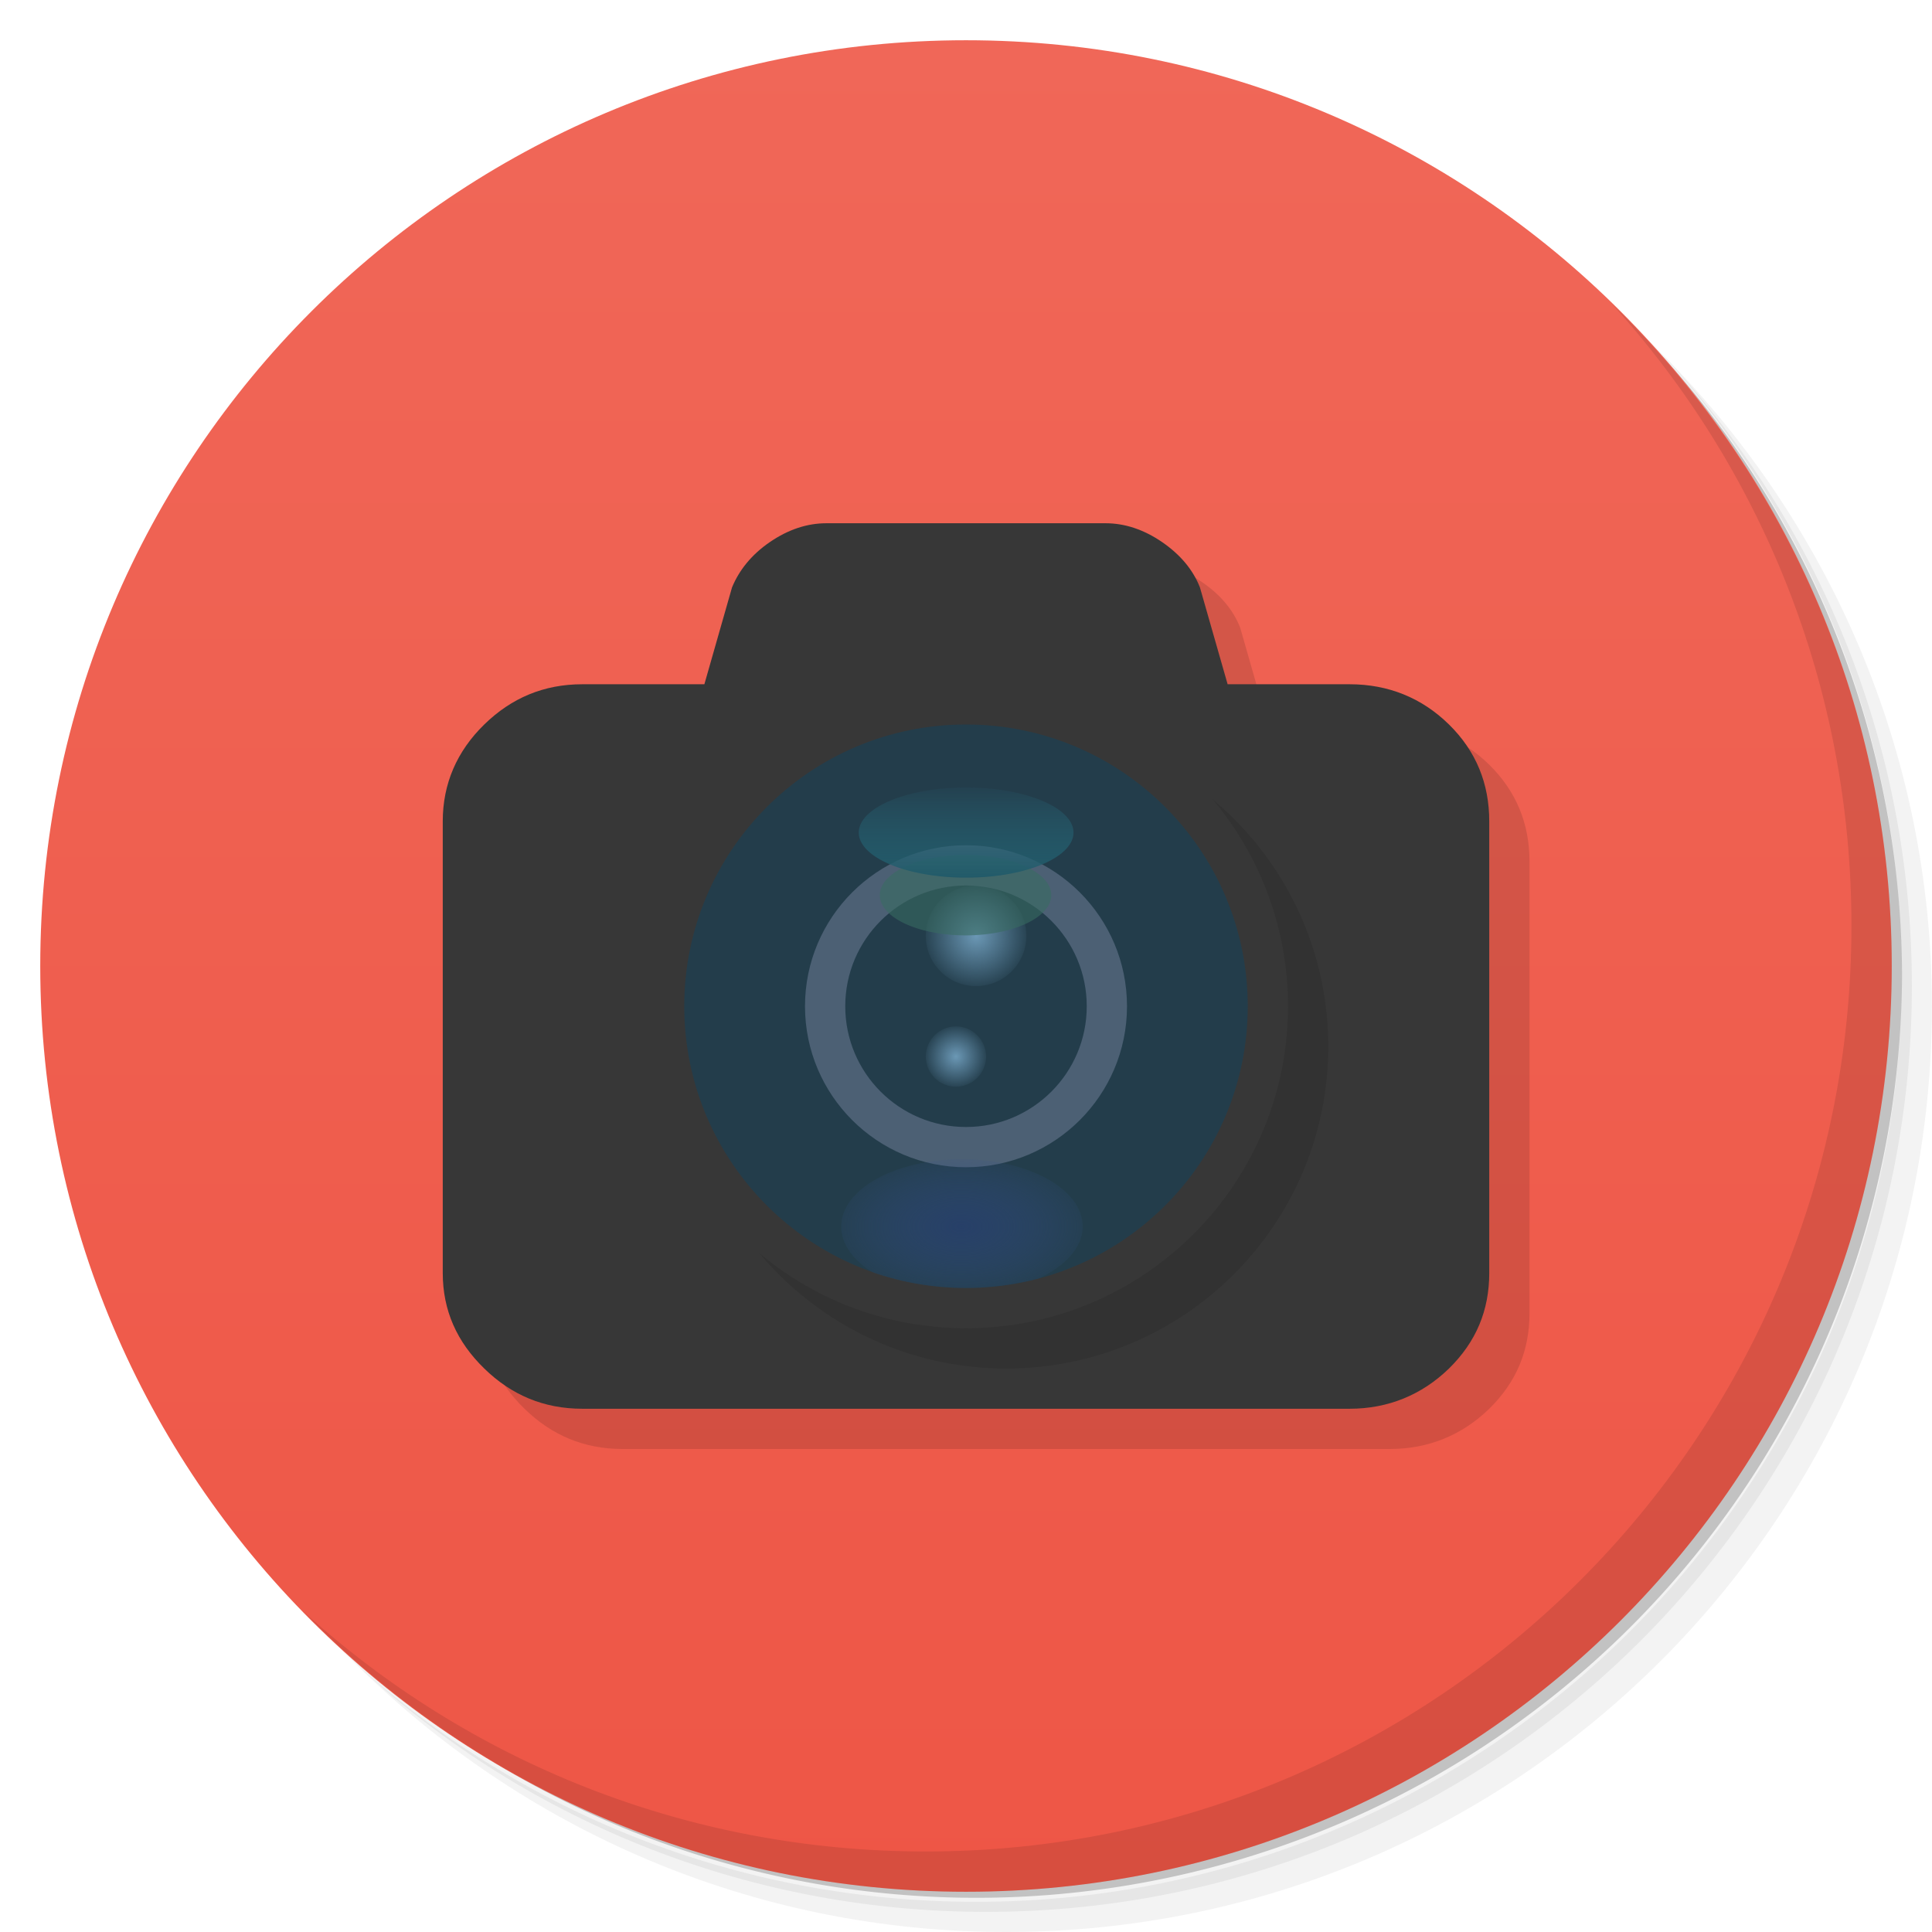 <?xml version="1.0" encoding="UTF-8" standalone="no"?>
<svg
   xmlns:dc="http://purl.org/dc/elements/1.1/"
   xmlns:cc="http://creativecommons.org/ns#"
   xmlns:rdf="http://www.w3.org/1999/02/22-rdf-syntax-ns#"
   xmlns:svg="http://www.w3.org/2000/svg"
   xmlns="http://www.w3.org/2000/svg"
   xmlns:xlink="http://www.w3.org/1999/xlink"
   xmlns:sodipodi="http://sodipodi.sourceforge.net/DTD/sodipodi-0.dtd"
   xmlns:inkscape="http://www.inkscape.org/namespaces/inkscape"
   viewBox="0 0 48 48"
   id="svg2"
   version="1.1"
   inkscape:version="0.48.5 r10040"
   width="100%"
   height="100%"
   sodipodi:docname="digikam4.svg"
   inkscape:export-filename="/home/ismael/Imágenes/icons.png"
   inkscape:export-xdpi="245"
   inkscape:export-ydpi="245">
  <sodipodi:namedview
     pagecolor="#ffffff"
     bordercolor="#666666"
     borderopacity="1"
     objecttolerance="10"
     gridtolerance="10"
     guidetolerance="10"
     inkscape:pageopacity="0"
     inkscape:pageshadow="2"
     inkscape:window-width="1366"
     inkscape:window-height="713"
     id="namedview59"
     showgrid="false"
     inkscape:snap-bbox="true"
     inkscape:object-paths="true"
     inkscape:snap-intersection-paths="true"
     inkscape:object-nodes="false"
     inkscape:snap-smooth-nodes="false"
     inkscape:snap-midpoints="false"
     inkscape:snap-grids="true"
     inkscape:zoom="16"
     inkscape:cx="24.798075"
     inkscape:cy="24.782662"
     inkscape:window-x="0"
     inkscape:window-y="28"
     inkscape:window-maximized="1"
     inkscape:current-layer="svg2">
    <inkscape:grid
       type="xygrid"
       id="grid3038"
       empspacing="5"
       visible="true"
       enabled="true"
       snapvisiblegridlinesonly="true" />
  </sodipodi:namedview>
  <defs
     id="defs4">
    <linearGradient
       id="linearGradient6121">
      <stop
         style="stop-color:#cc5f50;stop-opacity:1;"
         offset="0"
         id="stop6123" />
      <stop
         style="stop-color:#d57a6e;stop-opacity:1;"
         offset="1"
         id="stop6125" />
    </linearGradient>
    <linearGradient
       id="linearGradient4393">
      <stop
         style="stop-color:#7d683e;stop-opacity:1;"
         offset="0"
         id="stop4395" />
      <stop
         style="stop-color:#7a6841;stop-opacity:1;"
         offset="1"
         id="stop4397" />
    </linearGradient>
    <linearGradient
       id="linearGradient4080">
      <stop
         id="stop4082"
         offset="0"
         style="stop-color:#156aa3;stop-opacity:1;" />
      <stop
         id="stop4084"
         offset="1"
         style="stop-color:#1a7cbe;stop-opacity:1;" />
    </linearGradient>
    <linearGradient
       id="linearGradient4072">
      <stop
         style="stop-color:#ffff00;stop-opacity:1;"
         offset="0"
         id="stop4074" />
      <stop
         style="stop-color:#ffff00;stop-opacity:0;"
         offset="1"
         id="stop4076" />
    </linearGradient>
    <linearGradient
       id="linearGradient3977">
      <stop
         style="stop-color:#ef6651;stop-opacity:1;"
         offset="0"
         id="stop3979" />
      <stop
         style="stop-color:#f17b69;stop-opacity:1;"
         offset="1"
         id="stop3981" />
    </linearGradient>
    <linearGradient
       id="linearGradient3936">
      <stop
         id="stop3938"
         offset="0"
         style="stop-color:#5880ff;stop-opacity:1;" />
      <stop
         id="stop3940"
         offset="1"
         style="stop-color:#9ab2ff;stop-opacity:1;" />
    </linearGradient>
    <linearGradient
       id="linearGradient3827">
      <stop
         style="stop-color:#3f3953;stop-opacity:1;"
         offset="0"
         id="stop3829" />
      <stop
         style="stop-color:#766b99;stop-opacity:1;"
         offset="1"
         id="stop3831" />
    </linearGradient>
    <linearGradient
       id="linearGradient3817">
      <stop
         id="stop3819"
         offset="0"
         style="stop-color:#655b85;stop-opacity:1;" />
      <stop
         id="stop3821"
         offset="1"
         style="stop-color:#3f3953;stop-opacity:1;" />
    </linearGradient>
    <linearGradient
       id="linearGradient3784">
      <stop
         style="stop-color:#655b85;stop-opacity:1;"
         offset="0"
         id="stop3786" />
      <stop
         style="stop-color:#3f3953;stop-opacity:1;"
         offset="1"
         id="stop3788" />
    </linearGradient>
    <linearGradient
       id="linearGradient3040">
      <stop
         style="stop-color:#f06758;stop-opacity:1;"
         offset="0"
         id="stop3042" />
      <stop
         style="stop-color:#ee5646;stop-opacity:1;"
         offset="1"
         id="stop3044" />
    </linearGradient>
    <linearGradient
       id="linearGradient3764"
       x1="1"
       x2="47"
       gradientUnits="userSpaceOnUse"
       gradientTransform="matrix(0,-1,1,0,-1.5e-6,48)">
      <stop
         stop-color="#333"
         stop-opacity="1"
         id="stop7" />
      <stop
         offset="1"
         stop-color="#3d3d3d"
         stop-opacity="1"
         id="stop9" />
    </linearGradient>
    <clipPath
       id="clipPath-799970715">
      <g
         transform="translate(0,-1004.362)"
         id="g12">
        <path
           d="m -24 13 c 0 1.105 -0.672 2 -1.5 2 -0.828 0 -1.5 -0.895 -1.5 -2 0 -1.105 0.672 -2 1.5 -2 0.828 0 1.5 0.895 1.5 2 z"
           transform="matrix(15.333,0,0,11.5,415,878.862)"
           fill="#1890d0"
           id="path14" />
      </g>
    </clipPath>
    <clipPath
       id="clipPath-808101755">
      <g
         transform="translate(0,-1004.362)"
         id="g17">
        <path
           d="m -24 13 c 0 1.105 -0.672 2 -1.5 2 -0.828 0 -1.5 -0.895 -1.5 -2 0 -1.105 0.672 -2 1.5 -2 0.828 0 1.5 0.895 1.5 2 z"
           transform="matrix(15.333,0,0,11.5,415,878.862)"
           fill="#1890d0"
           id="path19" />
      </g>
    </clipPath>
    <linearGradient
       inkscape:collect="always"
       xlink:href="#linearGradient3040"
       id="linearGradient3046"
       x1="24"
       y1="1"
       x2="24"
       y2="47"
       gradientUnits="userSpaceOnUse" />
    <linearGradient
       inkscape:collect="always"
       xlink:href="#linearGradient3784"
       id="linearGradient3790"
       x1="-34.271"
       y1="9.188"
       x2="-10.896"
       y2="33.977"
       gradientUnits="userSpaceOnUse" />
    <linearGradient
       inkscape:collect="always"
       xlink:href="#linearGradient3784"
       id="linearGradient3793"
       gradientUnits="userSpaceOnUse"
       x1="-34.271"
       y1="9.188"
       x2="-10.896"
       y2="33.977" />
    <linearGradient
       inkscape:collect="always"
       xlink:href="#linearGradient3784"
       id="linearGradient3795"
       gradientUnits="userSpaceOnUse"
       x1="-34.271"
       y1="9.188"
       x2="-10.896"
       y2="33.977" />
    <linearGradient
       inkscape:collect="always"
       xlink:href="#linearGradient3784"
       id="linearGradient3797"
       gradientUnits="userSpaceOnUse"
       x1="-34.271"
       y1="9.188"
       x2="-10.896"
       y2="33.977" />
    <linearGradient
       inkscape:collect="always"
       xlink:href="#linearGradient3784"
       id="linearGradient3800"
       gradientUnits="userSpaceOnUse"
       x1="-34.271"
       y1="9.188"
       x2="-10.896"
       y2="33.977"
       gradientTransform="translate(46,2)" />
    <linearGradient
       inkscape:collect="always"
       xlink:href="#linearGradient3784"
       id="linearGradient3803"
       gradientUnits="userSpaceOnUse"
       x1="-34.271"
       y1="9.188"
       x2="-10.896"
       y2="33.977"
       gradientTransform="translate(41,0)" />
    <linearGradient
       inkscape:collect="always"
       xlink:href="#linearGradient3784"
       id="linearGradient3806"
       gradientUnits="userSpaceOnUse"
       gradientTransform="translate(41,0)"
       x1="-34.271"
       y1="9.188"
       x2="-10.896"
       y2="33.977" />
    <linearGradient
       inkscape:collect="always"
       xlink:href="#linearGradient3827"
       id="linearGradient3833"
       x1="35.021"
       y1="36.604"
       x2="12.062"
       y2="11.149"
       gradientUnits="userSpaceOnUse" />
    <clipPath
       id="clipPath-283144270">
      <g
         transform="translate(0,-1004.362)"
         id="g12-4">
        <path
           style="fill:#1890d0"
           inkscape:connector-curvature="0"
           d="m -24,13 c 0,1.105 -0.672,2 -1.5,2 -0.828,0 -1.5,-0.895 -1.5,-2 0,-1.105 0.672,-2 1.5,-2 0.828,0 1.5,0.895 1.5,2 z"
           transform="matrix(15.333,0,0,11.5,415,878.862)"
           id="path14-9" />
      </g>
    </clipPath>
    <clipPath
       id="clipPath-295805906">
      <g
         transform="translate(0,-1004.362)"
         id="g17-9">
        <path
           style="fill:#1890d0"
           inkscape:connector-curvature="0"
           d="m -24,13 c 0,1.105 -0.672,2 -1.5,2 -0.828,0 -1.5,-0.895 -1.5,-2 0,-1.105 0.672,-2 1.5,-2 0.828,0 1.5,0.895 1.5,2 z"
           transform="matrix(15.333,0,0,11.5,415,878.862)"
           id="path19-8" />
      </g>
    </clipPath>
    <clipPath
       id="clipPath-070777050">
      <g
         transform="translate(0,-1004.362)"
         id="g3085">
        <path
           style="fill:#1890d0"
           inkscape:connector-curvature="0"
           d="m -24,13 c 0,1.105 -0.672,2 -1.5,2 -0.828,0 -1.5,-0.895 -1.5,-2 0,-1.105 0.672,-2 1.5,-2 0.828,0 1.5,0.895 1.5,2 z"
           transform="matrix(15.333,0,0,11.5,415,878.862)"
           id="path3087" />
      </g>
    </clipPath>
    <radialGradient
       inkscape:collect="always"
       xlink:href="#linearGradient3808"
       id="radialGradient3814"
       cx="23"
       cy="23.993"
       fx="23"
       fy="23.993"
       r="12.001"
       gradientTransform="matrix(1,0,0,1,0,0.003)"
       gradientUnits="userSpaceOnUse" />
    <linearGradient
       id="linearGradient3808">
      <stop
         style="stop-color:#ff5858;stop-opacity:1;"
         offset="0"
         id="stop3810" />
      <stop
         style="stop-color:#ff8c8c;stop-opacity:1;"
         offset="1"
         id="stop3812" />
    </linearGradient>
    <radialGradient
       inkscape:collect="always"
       xlink:href="#linearGradient4393"
       id="radialGradient4399"
       cx="16.653"
       cy="30.076"
       fx="16.653"
       fy="30.076"
       r="1.209"
       gradientTransform="matrix(1,0,0,0.923,0.472,2.947)"
       gradientUnits="userSpaceOnUse" />
    <radialGradient
       inkscape:collect="always"
       xlink:href="#linearGradient6121"
       id="radialGradient6127"
       cx="17"
       cy="17"
       fx="17"
       fy="17"
       r="3.5"
       gradientTransform="matrix(0.857,0,0,0.857,2.429,1.929)"
       gradientUnits="userSpaceOnUse" />
    <radialGradient
       r="5.712"
       fy="33.305"
       fx="24.476"
       cy="33.305"
       cx="24.476"
       gradientTransform="matrix(0.525,0,0,0.294,11.038,20.679)"
       gradientUnits="userSpaceOnUse"
       id="radialGradient4040"
       xlink:href="#linearGradient4143-0"
       inkscape:collect="always" />
    <linearGradient
       id="linearGradient4143-0">
      <stop
         style="stop-color:#284070;stop-opacity:0.784;"
         offset="0"
         id="stop4145-4" />
      <stop
         style="stop-color:#35538b;stop-opacity:0.129;"
         offset="1"
         id="stop4147-3" />
    </linearGradient>
    <radialGradient
       id="radial1-9"
       gradientUnits="userSpaceOnUse"
       cx="6"
       cy="17.292"
       r="1"
       gradientTransform="matrix(0.571,0,0,0.571,20.571,16.262)"
       xlink:href="#radial0-2" />
    <radialGradient
       id="radial0-2"
       gradientUnits="userSpaceOnUse"
       cx="6.773"
       cy="5.927"
       r="0.564"
       gradientTransform="matrix(3.543,0,0,3.543,1.47638e-7,3.77575e-4)">
      <stop
         stop-color="#8eb0c7"
         stop-opacity="1"
         id="stop22-6"
         offset="0"
         style="stop-color:#6b98b5;stop-opacity:1;" />
      <stop
         offset="1"
         stop-color="#8eb0c7"
         stop-opacity="0"
         id="stop24-68"
         style="stop-color:#6a97b6;stop-opacity:0.085;" />
    </radialGradient>
    <radialGradient
       id="radialGradient3985"
       gradientUnits="userSpaceOnUse"
       cx="6.773"
       cy="5.927"
       r="0.564"
       gradientTransform="matrix(3.543,0,0,3.543,1.47638e-7,3.77575e-4)">
      <stop
         stop-color="#8eb0c7"
         stop-opacity="1"
         id="stop3987" />
      <stop
         offset="1"
         stop-color="#8eb0c7"
         stop-opacity="0"
         id="stop3989"
         style="stop-color:#81a7c1;stop-opacity:0.039;" />
    </radialGradient>
    <linearGradient
       inkscape:collect="always"
       xlink:href="#linearGradient4174-9"
       id="linearGradient4180"
       x1="24.476"
       y1="36.935"
       x2="24.476"
       y2="29.49"
       gradientUnits="userSpaceOnUse" />
    <linearGradient
       id="linearGradient4174-9">
      <stop
         style="stop-color:#205867;stop-opacity:1;"
         offset="0"
         id="stop4176-6" />
      <stop
         style="stop-color:#2a768a;stop-opacity:0;"
         offset="1"
         id="stop4178-1" />
    </linearGradient>
    <linearGradient
       id="linearGradient4490">
      <stop
         style="stop-color:#434343;stop-opacity:1;"
         offset="0"
         id="stop4492" />
      <stop
         style="stop-color:#5e5e5e;stop-opacity:1;"
         offset="1"
         id="stop4494" />
    </linearGradient>
    <radialGradient
       inkscape:collect="always"
       xlink:href="#radial0-2"
       id="radialGradient4037"
       gradientUnits="userSpaceOnUse"
       gradientTransform="matrix(2.215,0,0,2.215,9.25,10.125)"
       cx="6.773"
       cy="5.927"
       r="0.564" />
    <radialGradient
       inkscape:collect="always"
       xlink:href="#radial0-2"
       id="radialGradient4039"
       gradientUnits="userSpaceOnUse"
       gradientTransform="matrix(0.75,0,0,0.75,19.25,13.281)"
       cx="6"
       cy="17.292"
       r="1" />
  </defs>
  <g
     id="g21">
    <path
       d="m 36.31 5 c 5.859 4.062 9.688 10.831 9.688 18.5 c 0 12.426 -10.07 22.5 -22.5 22.5 c -7.669 0 -14.438 -3.828 -18.5 -9.688 c 1.037 1.822 2.306 3.499 3.781 4.969 c 4.085 3.712 9.514 5.969 15.469 5.969 c 12.703 0 23 -10.298 23 -23 c 0 -5.954 -2.256 -11.384 -5.969 -15.469 c -1.469 -1.475 -3.147 -2.744 -4.969 -3.781 z m 4.969 3.781 c 3.854 4.113 6.219 9.637 6.219 15.719 c 0 12.703 -10.297 23 -23 23 c -6.081 0 -11.606 -2.364 -15.719 -6.219 c 4.16 4.144 9.883 6.719 16.219 6.719 c 12.703 0 23 -10.298 23 -23 c 0 -6.335 -2.575 -12.06 -6.719 -16.219 z"
       opacity="0.05"
       id="path23" />
    <path
       d="m 41.28 8.781 c 3.712 4.085 5.969 9.514 5.969 15.469 c 0 12.703 -10.297 23 -23 23 c -5.954 0 -11.384 -2.256 -15.469 -5.969 c 4.113 3.854 9.637 6.219 15.719 6.219 c 12.703 0 23 -10.298 23 -23 c 0 -6.081 -2.364 -11.606 -6.219 -15.719 z"
       opacity="0.1"
       id="path25" />
    <path
       d="m 31.25 2.375 c 8.615 3.154 14.75 11.417 14.75 21.13 c 0 12.426 -10.07 22.5 -22.5 22.5 c -9.708 0 -17.971 -6.135 -21.12 -14.75 a 23 23 0 0 0 44.875 -7 a 23 23 0 0 0 -16 -21.875 z"
       opacity="0.2"
       id="path27" />
  </g>
  <g
     id="g29"
     style="fill:#ffeeaa">
    <path
       d="m 24 1 c 12.703 0 23 10.297 23 23 c 0 12.703 -10.297 23 -23 23 -12.703 0 -23 -10.297 -23 -23 0 -12.703 10.297 -23 23 -23 z"
       fill="url(#linearGradient3764)"
       fill-opacity="1"
       id="path31"
       style="fill:url(#linearGradient3046);fill-opacity:1.0" />
  </g>
  <g
     id="g33" />
  <g
     id="g55">
    <path
       d="m 40.03 7.531 c 3.712 4.084 5.969 9.514 5.969 15.469 0 12.703 -10.297 23 -23 23 c -5.954 0 -11.384 -2.256 -15.469 -5.969 4.178 4.291 10.01 6.969 16.469 6.969 c 12.703 0 23 -10.298 23 -23 0 -6.462 -2.677 -12.291 -6.969 -16.469 z"
       opacity="0.1"
       id="path57" />
  </g>
  <g
     id="g4177">
    <g
       id="g4125">
      <g
         id="g3840"
         transform="matrix(0.682,0,0,0.692,8.047,13.154)" />
      <g
         transform="matrix(0.423,0,0,0.423,19.347,10.769)"
         id="g3127">
        <g
           clip-path="url(#clipPath-070777050)"
           id="g3129">
          <!-- color: #7ec1ee -->
          <g
             id="g3131" />
        </g>
      </g>
      <g
         id="g4111"
         transform="translate(0,1)">
        <g
           id="g4107" />
      </g>
    </g>
  </g>
  <g
     id="g6199" />
  <path
     sodipodi:nodetypes="ssccscsscsscsssscccss"
     inkscape:connector-curvature="0"
     id="path3816"
     d="m 21.531,14 c -0.48,0 -0.949,0.156 -1.406,0.469 -0.457,0.313 -0.762,0.699 -0.938,1.125 L 18.5,18 15.469,18 c -0.957,0 -1.762,0.34 -2.438,1 C 12.351,19.664 12,20.473 12,21.406 L 12,32.625 c 0,0.934 0.352,1.715 1.031,2.375 0.676,0.66 1.48,1 2.438,1 l 19.062,0 c 0.957,0 1.793,-0.344 2.469,-1 0.676,-0.664 1,-1.445 1,-2.375 L 38,21.406 C 38,20.472 37.676,19.664 37,19 36.324,18.336 35.488,18 34.531,18 L 31.5,18 30.812,15.594 c -0.168,-0.43 -0.479,-0.809 -0.938,-1.125 C 29.418,14.156 28.945,14 28.469,14 z"
     style="fill:#000000;fill-opacity:0.118;fill-rule:nonzero;stroke:none" />
  <path
     style="fill:#373737;fill-opacity:1;fill-rule:nonzero;stroke:none"
     d="m 20.531,13 c -0.48,0 -0.949,0.156 -1.406,0.469 -0.457,0.313 -0.762,0.699 -0.938,1.125 L 17.5,17 14.469,17 c -0.957,0 -1.762,0.34 -2.438,1 C 11.351,18.664 11,19.473 11,20.406 L 11,31.625 c 0,0.934 0.352,1.715 1.031,2.375 0.676,0.66 1.48,1 2.438,1 l 19.062,0 c 0.957,0 1.793,-0.344 2.469,-1 0.676,-0.664 1,-1.445 1,-2.375 L 37,20.406 C 37,19.472 36.676,18.664 36,18 35.324,17.336 34.488,17 33.531,17 L 30.5,17 29.812,14.594 c -0.168,-0.43 -0.479,-0.809 -0.938,-1.125 C 28.418,13.156 27.945,13 27.469,13 z"
     id="path55"
     inkscape:connector-curvature="0"
     sodipodi:nodetypes="ssccscsscsscsssscccss" />
  <path
     style="fill:#000000;fill-opacity:0.1;fill-rule:nonzero;stroke:none"
     inkscape:connector-curvature="0"
     id="path4041"
     d="m 33,26 c 0,4.417 -3.583,8 -8,8 -4.417,0 -8,-3.583 -8,-8 0,-4.417 3.583,-8 8,-8 4.417,0 8,3.583 8,8 m 0,0" />
  <path
     d="m 32,25 c 0,4.417 -3.583,8 -8,8 -4.417,0 -8,-3.583 -8,-8 0,-4.417 3.583,-8 8,-8 4.417,0 8,3.583 8,8 m 0,0"
     id="path81"
     inkscape:connector-curvature="0"
     style="fill:#373737;fill-opacity:1;fill-rule:nonzero;stroke:none" />
  <path
     d="M 31,25 C 31,28.865 27.865,32 24,32 20.135,32 17,28.865 17,25 c 0,-3.865 3.135,-7 7,-7 3.865,0 7,3.135 7,7 m 0,0"
     id="path83"
     inkscape:connector-curvature="0"
     style="fill:#233d4b;fill-opacity:1;fill-rule:nonzero;stroke:none" />
  <path
     d="m 28,25 c 0,2.209 -1.791,4 -4,4 -2.209,0 -4,-1.791 -4,-4 0,-2.209 1.791,-4 4,-4 2.209,0 4,1.791 4,4 m 0,0"
     id="path85"
     inkscape:connector-curvature="0"
     style="fill:#4c6074;fill-opacity:1;fill-rule:nonzero;stroke:none" />
  <path
     style="fill:url(#radialGradient4040);fill-opacity:1;fill-rule:nonzero;stroke:none"
     d="m 23.9,28.8 c -1.657,0 -3,0.746 -3,1.674 0,0.442 0.303,0.849 0.801,1.149 C 22.421,31.864 23.196,32 24.002,32 24.618,32 25.224,31.914 25.792,31.77 26.459,31.462 26.9,30.996 26.9,30.474 26.9,29.546 25.557,28.8 23.9,28.8 z"
     id="path4091"
     inkscape:connector-curvature="0"
     sodipodi:nodetypes="sscscss" />
  <path
     d="m 27,25 c 0,1.657 -1.344,3 -3,3 -1.657,0 -3,-1.344 -3,-3 0,-1.657 1.344,-3 3,-3 1.657,0 3,1.344 3,3 m 0,0"
     id="path87"
     inkscape:connector-curvature="0"
     style="fill:#233d4b;fill-opacity:1;fill-rule:nonzero;stroke:none" />
  <path
     d="m 25.5,23.25 c 0,0.691 -0.559,1.25 -1.25,1.25 -0.691,0 -1.25,-0.559 -1.25,-1.25 0,-0.691 0.559,-1.25 1.25,-1.25 0.691,0 1.25,0.559 1.25,1.25 m 0,0"
     id="path89"
     style="fill:url(#radialGradient4037);fill-rule:nonzero;stroke:none"
     inkscape:connector-curvature="0" />
  <path
     d="M 24.5,26.25 C 24.5,26.663 24.163,27 23.75,27 23.337,27 23,26.663 23,26.25 23,25.837 23.337,25.5 23.75,25.5 24.163,25.5 24.5,25.837 24.5,26.25 m 0,0"
     id="path91"
     style="fill:url(#radialGradient4039);fill-rule:nonzero;stroke:none"
     inkscape:connector-curvature="0" />
  <path
     transform="matrix(0.373,0,0,0.307,14.859,12.015)"
     d="m 30.188,33.305 a 5.712,3.257 0 1 1 -11.424,0 5.712,3.257 0 1 1 11.424,0 z"
     sodipodi:ry="3.2572198"
     sodipodi:rx="5.7119875"
     sodipodi:cy="33.305279"
     sodipodi:cx="24.475513"
     id="path4168"
     style="fill:#396c61;fill-opacity:0.586;fill-rule:nonzero;stroke:none"
     sodipodi:type="arc" />
  <path
     sodipodi:type="arc"
     style="fill:url(#linearGradient4180);fill-opacity:1;fill-rule:nonzero;stroke:none"
     id="path4172"
     sodipodi:cx="24.475513"
     sodipodi:cy="33.305279"
     sodipodi:rx="5.7119875"
     sodipodi:ry="3.2572198"
     d="m 30.188,33.305 a 5.712,3.257 0 1 1 -11.424,0 5.712,3.257 0 1 1 11.424,0 z"
     transform="matrix(0.467,0,0,0.344,12.573,9.228)" />
</svg>
